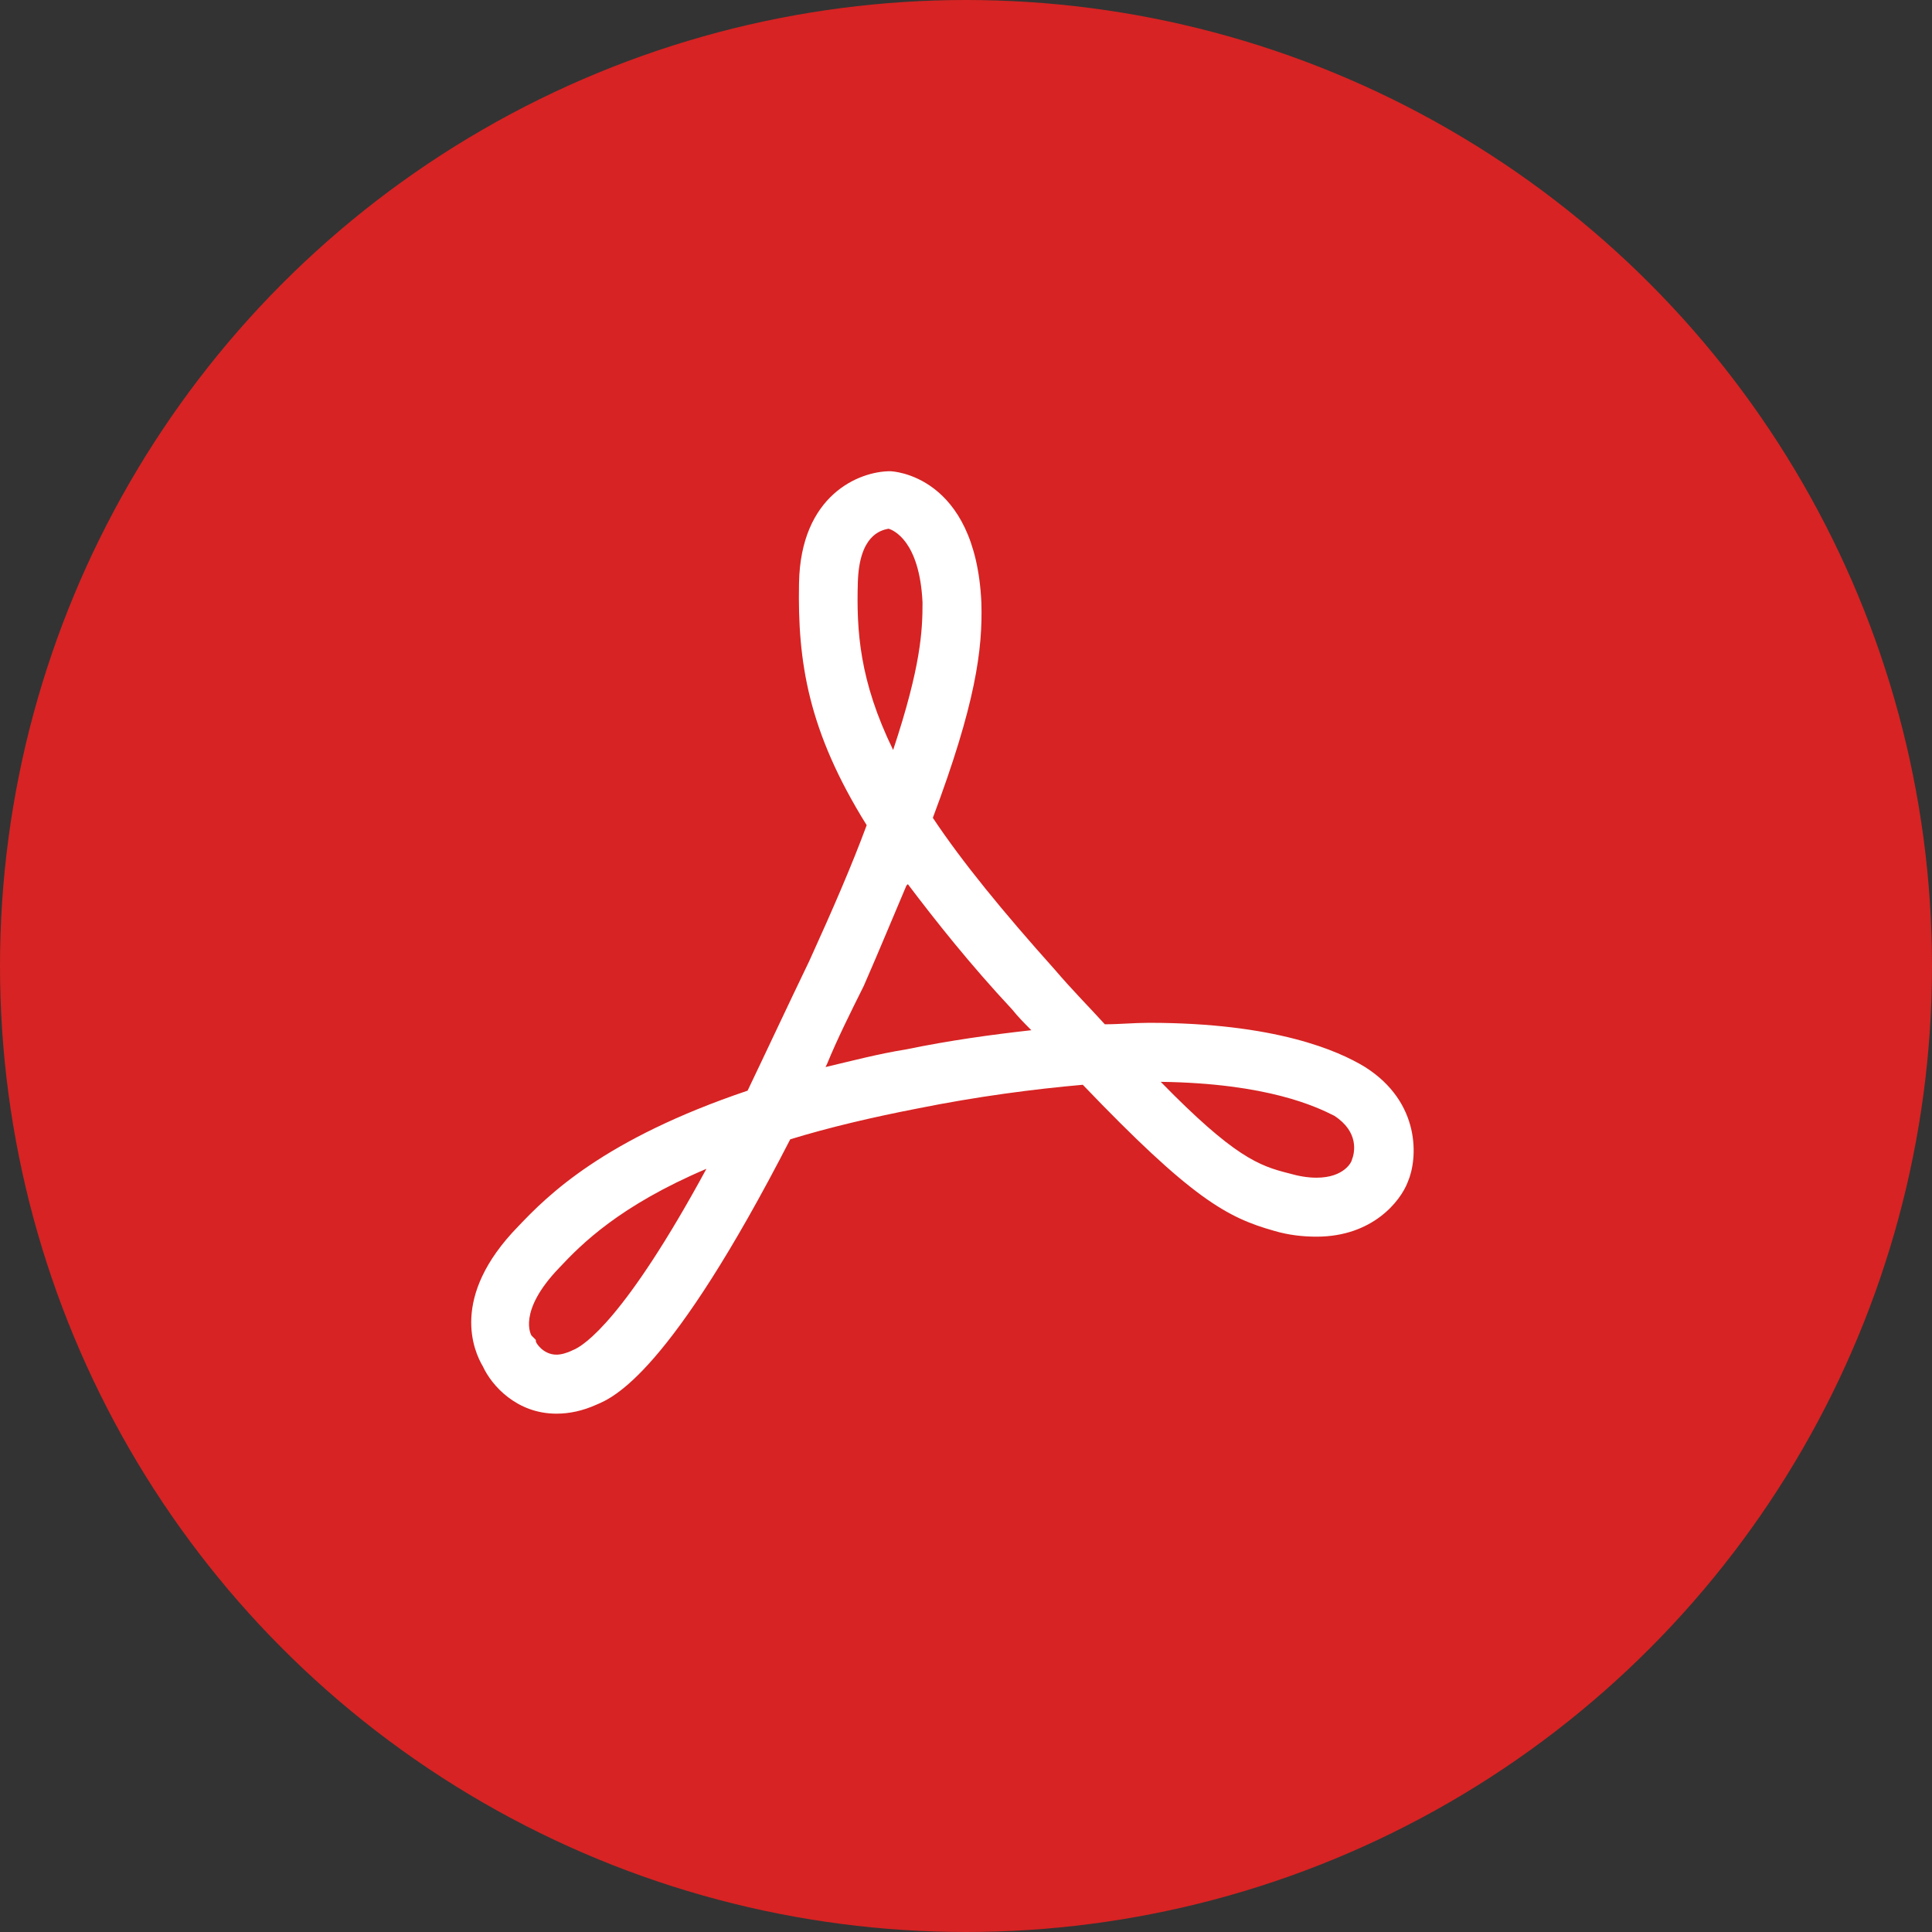 
<svg width="42px" height="42px" viewBox="0 0 42 42" version="1.1" xmlns="http://www.w3.org/2000/svg" xmlns:xlink="http://www.w3.org/1999/xlink">
    <rect x="0" y="0" width="42" height="42" fill="#333333" stroke="none"/>
    <!-- Generator: Sketch 46.2 (44496) - http://www.bohemiancoding.com/sketch -->
    <desc>Created with Sketch.</desc>
    <defs></defs>
    <g id="Symbols" stroke="none" stroke-width="1" fill="none" fill-rule="evenodd">
        <g id="File-1" transform="translate(-3, -3)">
            <g id="Group-15" transform="translate(3, 3)">
                <g id="Group-14">
                    <circle id="Oval-9" fill="#D72323" cx="21" cy="21" r="21"></circle>
                    <path d="M12.097,30.732 C11.234,30.732 10.69,30.123 10.498,29.706 C10.307,29.385 9.763,28.199 11.266,26.66 C11.905,25.986 13.119,24.768 16.252,23.71 C16.667,22.844 17.115,21.883 17.594,20.889 C18.105,19.766 18.521,18.805 18.841,17.939 C17.562,15.887 17.338,14.38 17.37,12.681 C17.402,10.757 18.681,10.244 19.352,10.244 C19.384,10.244 21.206,10.308 21.334,13.097 C21.366,14.123 21.206,15.31 20.279,17.779 C20.918,18.74 21.813,19.831 22.932,21.081 C23.315,21.53 23.699,21.915 24.018,22.267 C24.338,22.267 24.658,22.235 24.977,22.235 C27.726,22.235 29.1,22.844 29.676,23.197 C30.89,23.967 30.826,25.185 30.603,25.698 C30.443,26.115 29.836,26.884 28.621,26.884 C28.333,26.884 28.014,26.852 27.694,26.756 C26.671,26.467 25.904,26.051 23.539,23.582 C22.452,23.678 21.238,23.838 19.959,24.095 C18.968,24.287 18.01,24.512 17.179,24.768 C14.558,29.866 13.343,30.379 12.96,30.539 C12.672,30.668 12.384,30.732 12.097,30.732 Z M15.357,25.409 C13.471,26.211 12.64,27.045 12.16,27.558 C11.234,28.519 11.553,29.032 11.553,29.032 L11.649,29.129 L11.649,29.161 C11.649,29.193 11.809,29.449 12.097,29.449 C12.192,29.449 12.32,29.417 12.448,29.353 C12.704,29.257 13.599,28.648 15.357,25.409 Z M25.233,23.518 C26.831,25.153 27.374,25.345 28.014,25.506 C28.237,25.57 28.429,25.602 28.621,25.602 C29.228,25.602 29.388,25.249 29.388,25.217 C29.452,25.057 29.548,24.608 29.005,24.255 C28.621,24.063 27.566,23.55 25.233,23.518 Z M17.978,23.133 L17.946,23.197 C18.489,23.069 19.096,22.909 19.704,22.812 C20.63,22.62 21.557,22.492 22.42,22.396 L22.388,22.363 L22.388,22.363 C22.261,22.235 22.133,22.107 22.005,21.947 C21.078,20.953 20.343,20.023 19.736,19.221 L19.704,19.253 L19.704,19.253 C19.416,19.927 19.128,20.632 18.777,21.434 C18.489,22.011 18.201,22.588 17.978,23.133 L17.978,23.133 Z M19.32,11.494 C19.128,11.526 18.681,11.655 18.649,12.649 C18.617,13.707 18.681,14.797 19.416,16.304 C20.023,14.476 20.055,13.707 20.055,13.097 C19.991,11.751 19.416,11.526 19.32,11.494 Z" id="Shape" fill="#FFFFFF" fill-rule="nonzero"></path>
                </g>
                <g id="acrobat-outline" transform="translate(8.195, 7.171)"></g>
            </g>
        </g>
    </g>
</svg>
